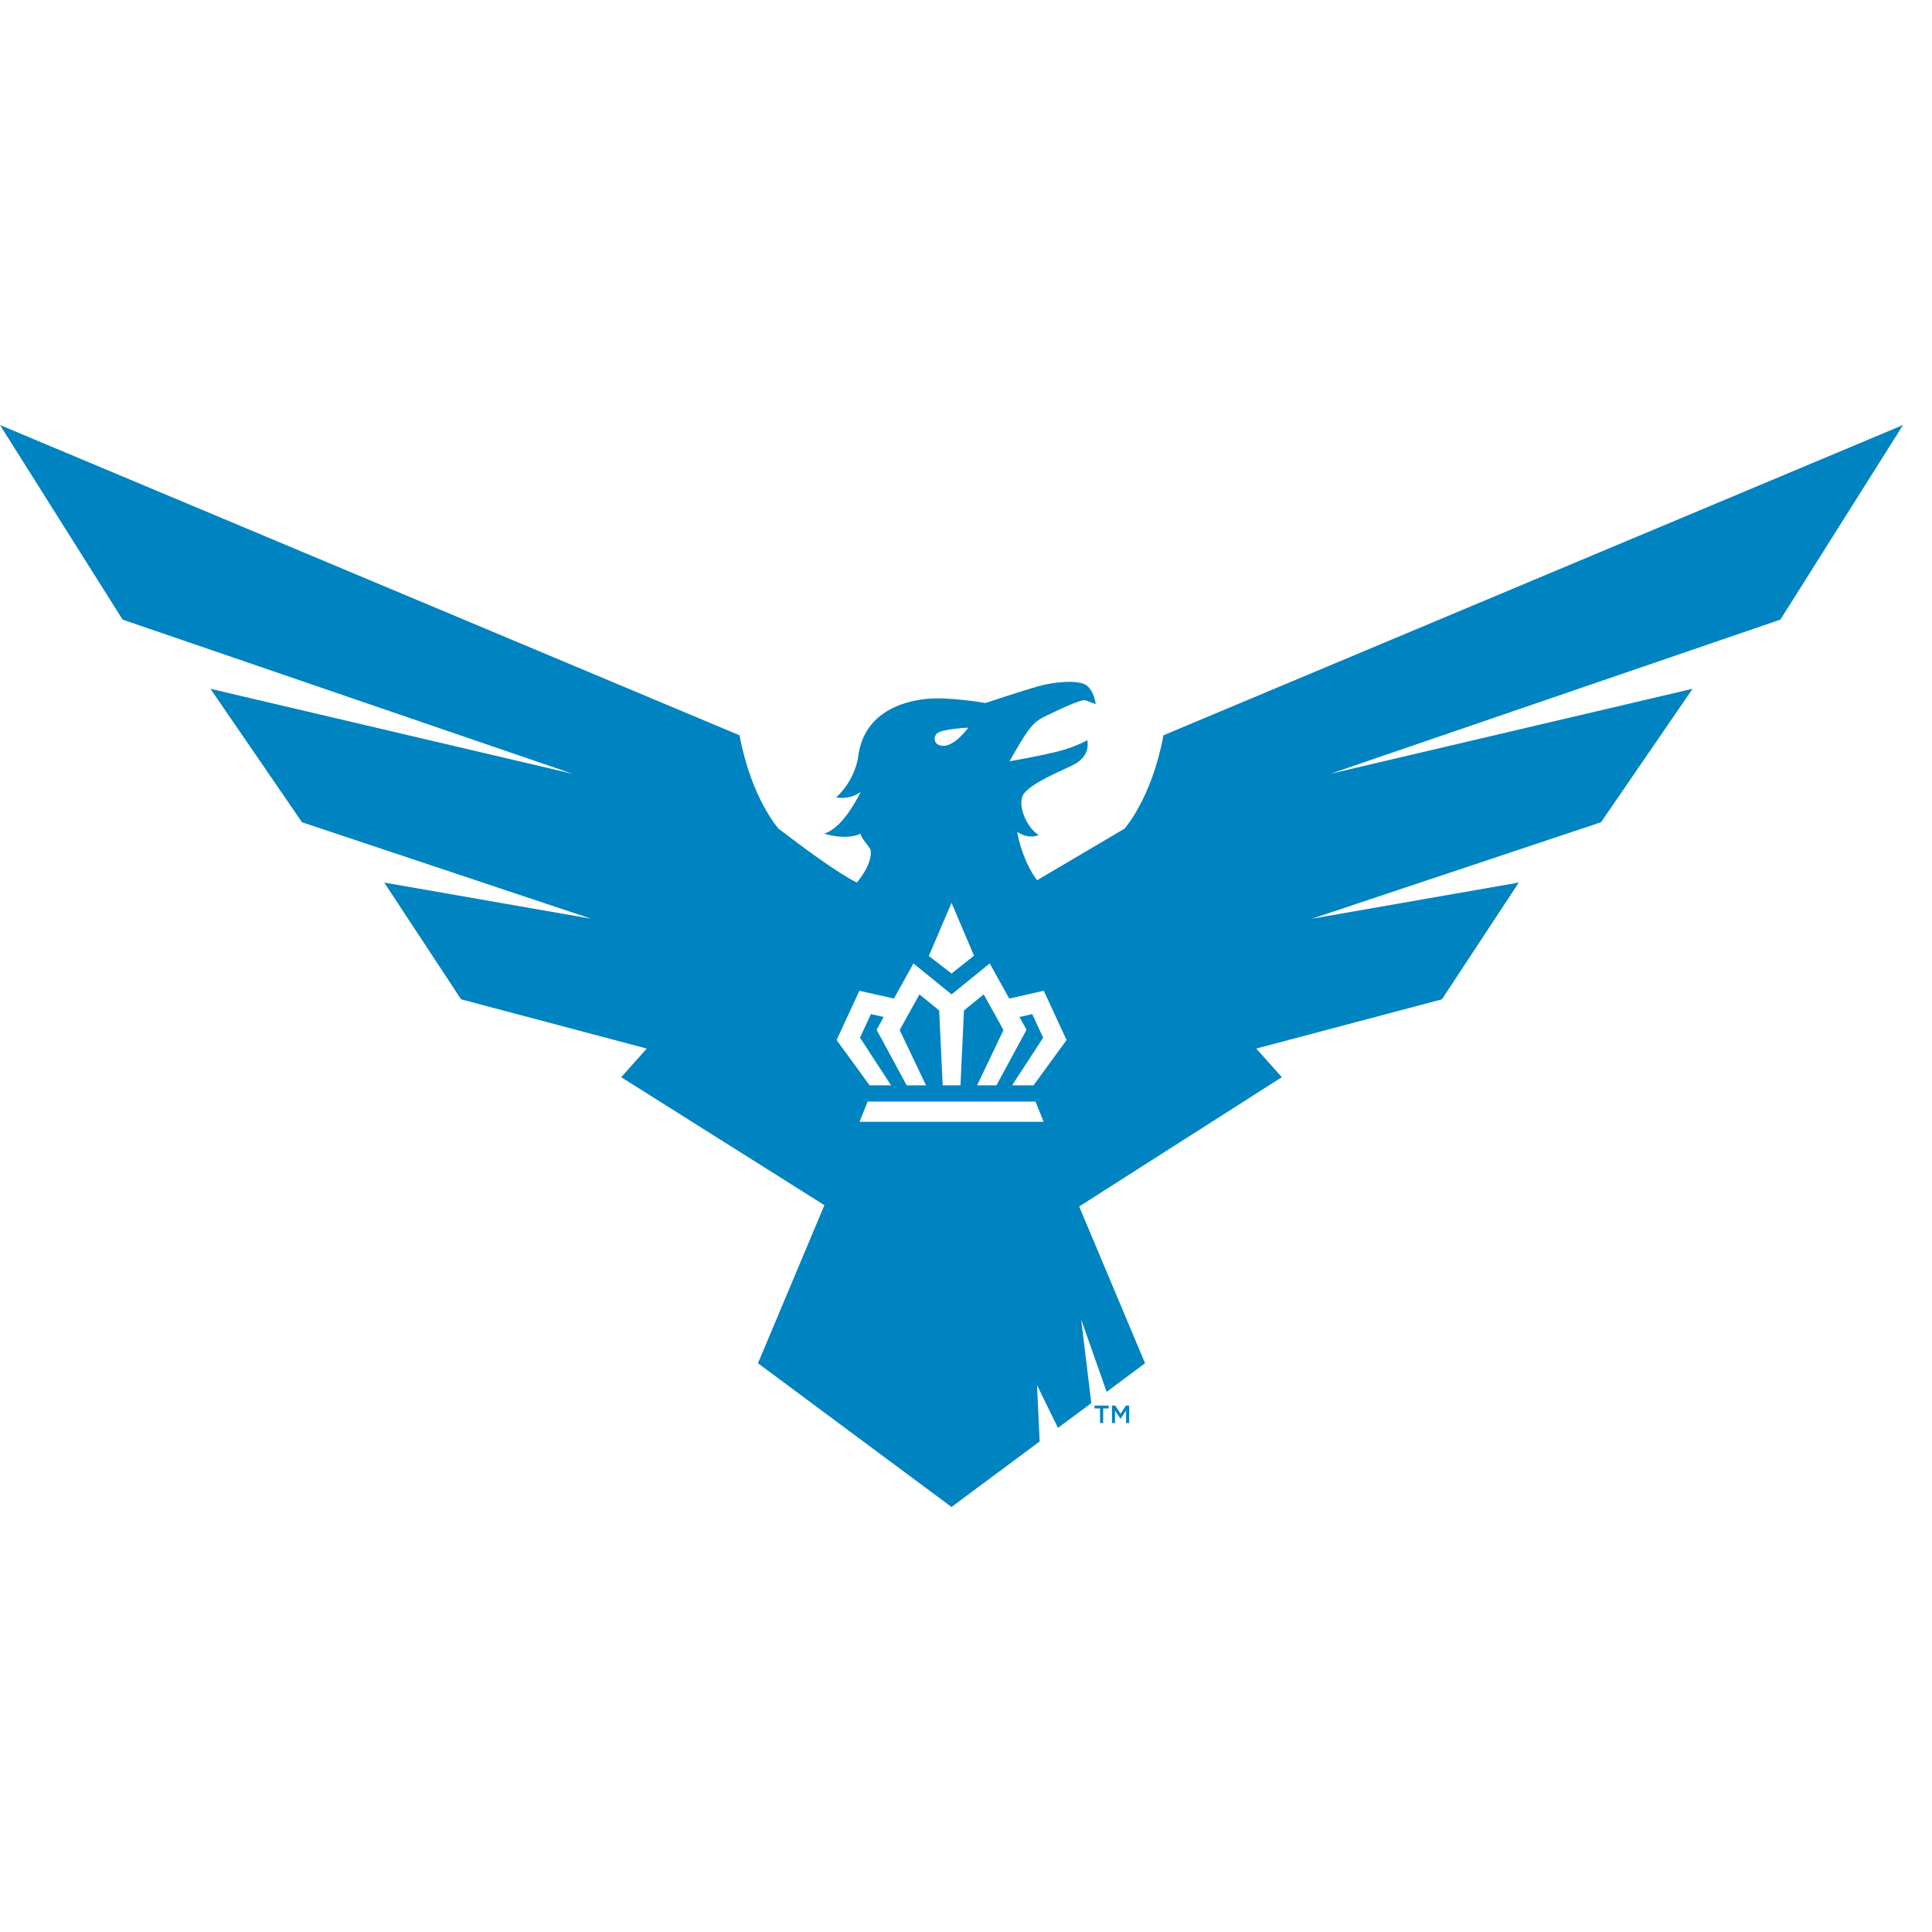 <svg width="200" height="200" viewBox="0 0 200 200" fill="none" xmlns="http://www.w3.org/2000/svg">
<path d="M197 44L120.444 76.116C119.205 82.705 116.397 85.791 116.397 85.791L107.351 91.124C106.013 89.321 105.391 86.866 105.307 86.114C105.307 86.114 106.349 86.91 107.531 86.448C106.309 85.698 105.384 83.537 105.853 82.408C106.392 81.112 110.5 79.553 111.325 79.062C112.771 78.2 112.622 77.058 112.56 76.619C112.56 76.619 111.45 77.278 109.652 77.752C107.855 78.227 104.499 78.811 104.499 78.811C106.263 75.749 106.786 74.827 108.118 74.187C109.451 73.548 111.856 72.38 112.34 72.488L113.426 72.892C113.372 72.28 112.994 71.176 112.293 70.838C111.41 70.413 109.232 70.547 107.476 71.043C105.669 71.554 102.012 72.776 102.012 72.776C102.012 72.776 98.278 72.11 95.909 72.35C93.174 72.626 89.302 73.931 88.815 78.501C88.815 78.501 88.482 80.809 86.553 82.549C86.553 82.549 87.439 82.746 88.364 82.377C88.71 82.239 88.958 82.081 89.107 81.971C88.302 83.572 86.942 85.769 85.331 86.302C85.331 86.302 87.582 87.039 89.108 86.295C89.073 86.76 90.051 87.628 90.125 88.023C90.238 88.623 89.974 89.825 88.699 91.36C86.627 90.336 82.878 87.531 80.603 85.791C80.603 85.791 77.795 82.705 76.556 76.116L0 44L12.694 64.143L59.264 80.099L21.784 71.303L31.264 85.119L61.191 95.105L39.776 91.363L47.731 103.449L66.952 108.546L64.308 111.511L85.342 124.76L78.465 141.123L98.499 156L107.624 149.221L107.353 143.388L109.518 147.812L112.971 145.249L111.925 136.602L114.561 144.085L118.534 141.121L111.717 124.894L132.692 111.511L130.048 108.545L149.269 103.449L157.224 91.362L135.809 95.105L165.736 85.119L175.216 71.303L137.736 80.099L184.306 64.142L197 44ZM96.984 75.936C97.461 75.459 100.243 75.323 100.243 75.323C100.243 75.323 98.827 77.292 97.594 77.209C96.648 77.145 96.59 76.329 96.984 75.936ZM98.502 93.46L100.83 98.931L98.502 100.781L96.152 98.958L98.502 93.46ZM88.978 116.128L89.818 114.034H107.195L108.036 116.128H88.978ZM106.995 112.351H104.773L107.986 107.422L106.857 104.98L105.532 105.279L106.267 106.605L103.152 112.351H101.154L103.881 106.629L101.834 102.939L99.789 104.599L99.426 112.351H97.587L97.224 104.599L95.179 102.939L93.133 106.629L95.86 112.351H93.861L90.747 106.605L91.482 105.279L90.156 104.98L89.028 107.422L92.241 112.351H90.019L86.604 107.663L88.961 102.564L92.54 103.371L94.557 99.734L98.507 102.94L102.457 99.734L104.474 103.371L108.051 102.564L110.409 107.663L106.995 112.351Z" fill="#0083C1"/>
<path d="M113.879 145.8H113.304V145.506H114.774V145.8H114.199V147.312H113.879V145.8Z" fill="#0083C1"/>
<path d="M115.11 145.506H115.45L116.001 146.36L116.552 145.506H116.891V147.312H116.572V146.017L116.001 146.868H115.99L115.424 146.022V147.312H115.11L115.11 145.506Z" fill="#0083C1"/>
</svg>
